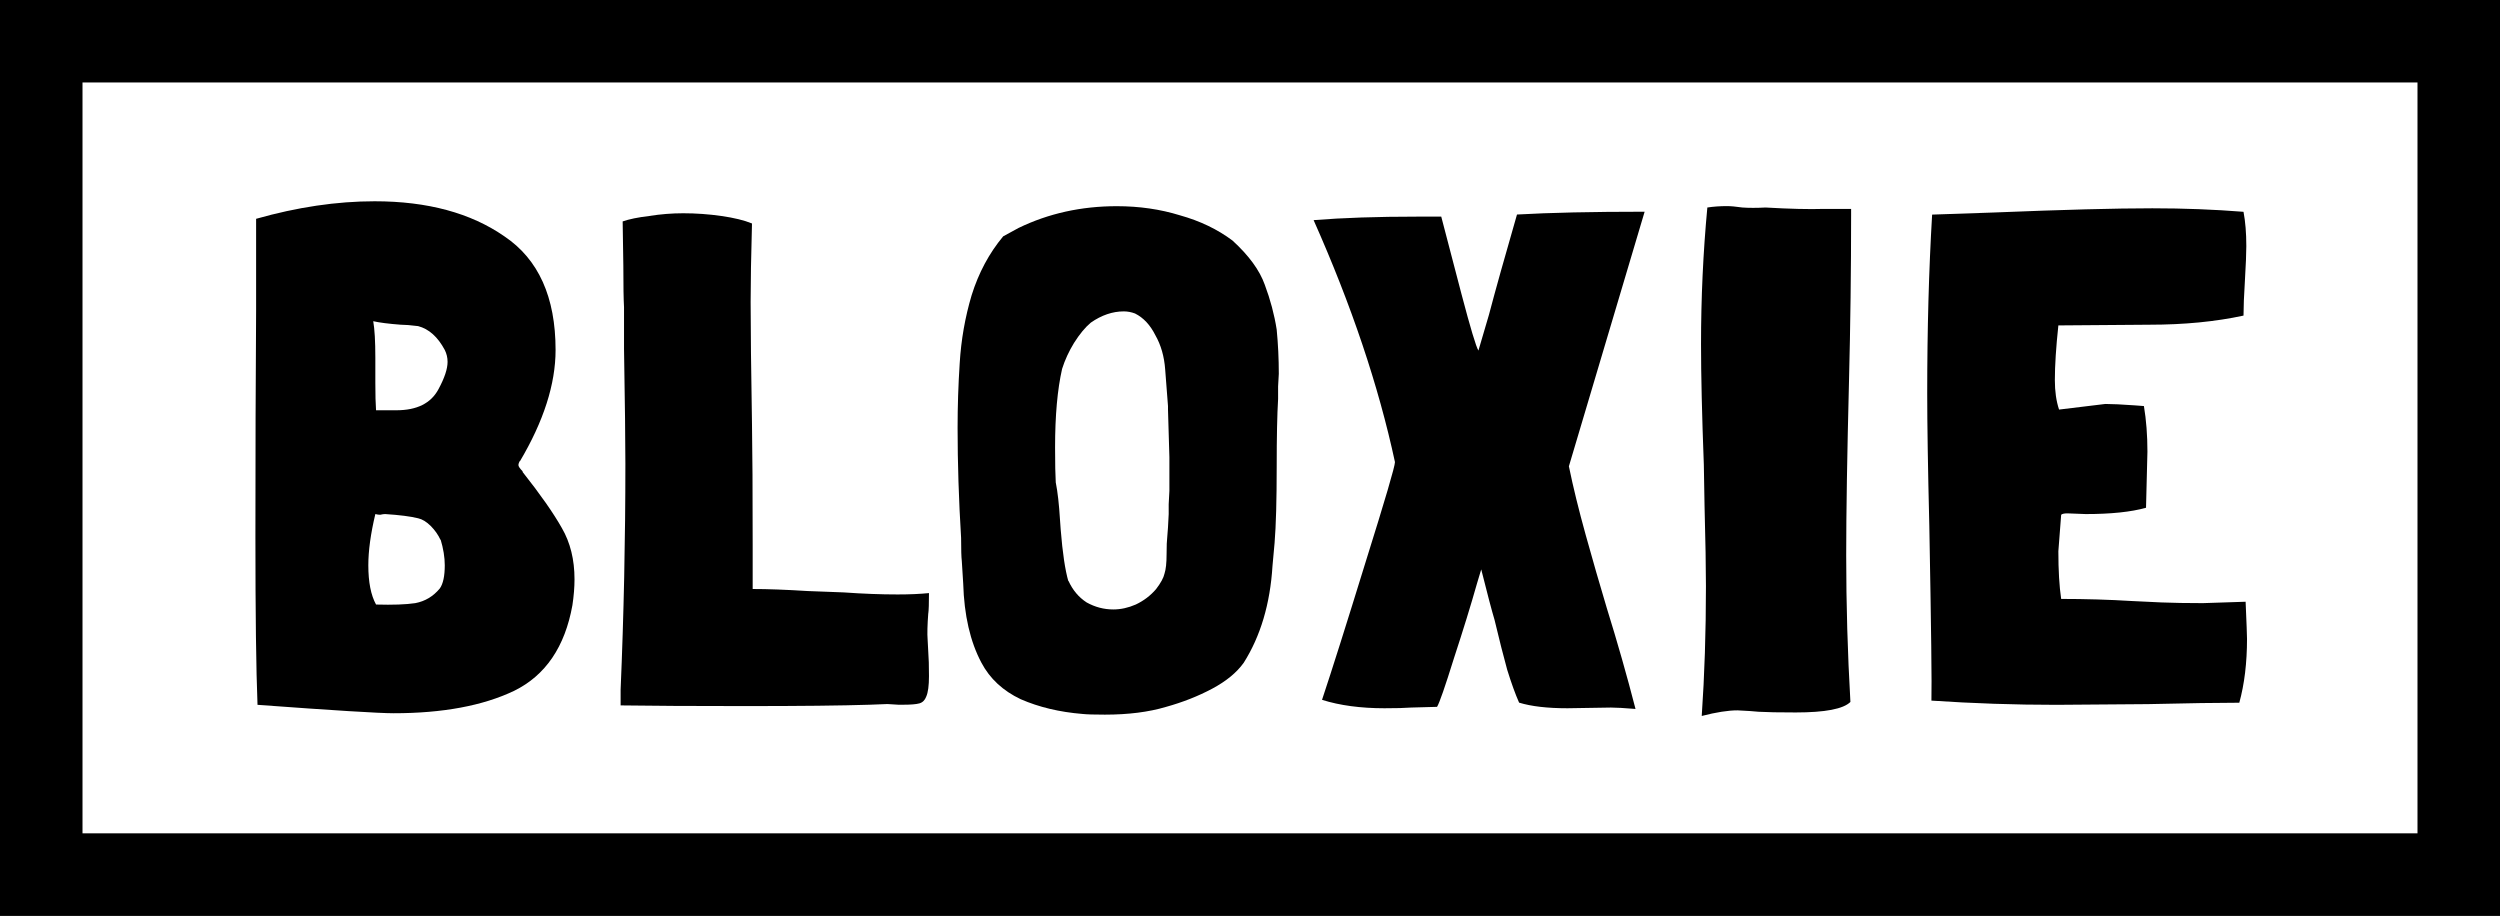 <svg width="606" height="222" viewBox="0 0 606 222" fill="none" xmlns="http://www.w3.org/2000/svg">
<rect x="0" y="0" width="606" height="222" fill="#808080" stroke="none"/>
<rect x="10" y="9.996" width="586" height="202.004" fill="white" stroke="black" stroke-width="20"/>
<path d="M126.682 114.409C130.989 119.849 134.162 124.383 136.202 128.009C138.242 131.523 139.262 135.659 139.262 140.419C139.262 142.346 139.092 144.443 138.752 146.709C136.939 156.796 132.236 163.709 124.642 167.449C117.049 171.076 107.302 172.889 95.402 172.889C91.889 172.889 80.895 172.209 62.422 170.849C62.082 162.349 61.912 148.749 61.912 130.049C61.912 109.763 61.969 91.459 62.082 75.139V53.039C72.055 50.206 81.632 48.789 90.812 48.789C103.619 48.789 114.102 51.623 122.262 57.289C130.536 62.843 134.672 72.023 134.672 84.829C134.672 93.103 131.782 102.113 126.002 111.859V111.689C125.776 112.143 125.662 112.483 125.662 112.709C125.662 113.049 126.002 113.559 126.682 114.239V114.409ZM107.812 84.829C106.112 81.656 103.959 79.729 101.352 79.049C99.539 78.823 98.122 78.709 97.102 78.709C94.156 78.483 91.945 78.2 90.472 77.859C90.812 79.786 90.982 82.733 90.982 86.7V92.819C90.982 95.653 91.039 97.863 91.152 99.449H96.082C101.069 99.449 104.469 97.749 106.282 94.349C107.756 91.629 108.492 89.419 108.492 87.719C108.492 86.7 108.266 85.736 107.812 84.829ZM107.812 137.019C107.812 135.093 107.472 132.996 106.792 130.729V130.899C106.226 129.653 105.432 128.519 104.412 127.499C103.392 126.479 102.372 125.856 101.352 125.629C99.539 125.176 96.876 124.836 93.362 124.609C93.022 124.609 92.626 124.666 92.172 124.779C91.832 124.779 91.436 124.723 90.982 124.609C89.849 129.369 89.282 133.506 89.282 137.019C89.282 141.099 89.906 144.273 91.152 146.539C95.232 146.653 98.406 146.539 100.672 146.199C103.052 145.746 105.036 144.556 106.622 142.629C107.416 141.496 107.812 139.626 107.812 137.019Z" fill="black"/>
<path d="M225.018 158.12C225.128 159.44 225.183 161.365 225.183 163.895C225.183 166.205 224.963 167.855 224.523 168.845C224.193 169.725 223.643 170.275 222.873 170.495C222.103 170.715 220.783 170.825 218.913 170.825H217.758L215.118 170.66L210.828 170.825C204.008 171.045 193.943 171.155 180.633 171.155C167.983 171.155 157.918 171.1 150.438 170.99V167.195C151.208 149.045 151.593 130.785 151.593 112.415C151.593 107.025 151.483 97.73 151.263 84.53V80.57V74.465C151.153 72.595 151.098 69.24 151.098 64.4L150.933 53.675C152.473 53.125 154.618 52.685 157.368 52.355C160.118 51.915 162.868 51.695 165.618 51.695C168.698 51.695 171.778 51.915 174.858 52.355C177.938 52.795 180.413 53.4 182.283 54.17C182.063 62.09 181.953 68.415 181.953 73.145C181.953 79.745 182.063 89.645 182.283 102.845C182.393 109.445 182.448 119.18 182.448 132.05V142.775C186.078 142.775 190.533 142.94 195.813 143.27L204.558 143.6C209.178 143.93 213.523 144.095 217.593 144.095C220.453 144.095 222.983 143.985 225.183 143.765C225.183 146.295 225.128 147.945 225.018 148.715V148.55C224.798 151.52 224.743 153.665 224.853 154.985L225.018 158.12Z" fill="black"/>
<path d="M309.471 79.9C309.811 83.413 309.981 86.983 309.981 90.61L309.811 93.67V96.73C309.584 100.47 309.471 105.967 309.471 113.22C309.471 121.267 309.301 127.387 308.961 131.58L308.451 137.19C307.884 146.37 305.561 154.19 301.481 160.65C299.781 163.03 297.231 165.127 293.831 166.94C290.431 168.753 286.691 170.227 282.611 171.36C278.418 172.607 273.488 173.23 267.821 173.23C265.214 173.23 263.401 173.173 262.381 173.06C256.828 172.607 251.841 171.417 247.421 169.49C243.114 167.45 239.941 164.503 237.901 160.65C235.181 155.55 233.708 149.147 233.481 141.44L233.141 136C233.028 135.093 232.971 133.223 232.971 130.39C232.404 121.097 232.121 112.2 232.121 103.7C232.121 98.487 232.291 93.273 232.631 88.06C232.971 82.393 233.934 76.897 235.521 71.57C237.221 66.13 239.771 61.37 243.171 57.29L246.911 55.25C254.164 51.737 262.098 49.98 270.711 49.98C276.151 49.98 281.251 50.717 286.011 52.19C290.884 53.55 295.134 55.59 298.761 58.31C302.728 61.937 305.334 65.507 306.581 69.02C307.941 72.647 308.904 76.273 309.471 79.9ZM283.121 98.43L282.441 89.59C282.214 86.417 281.421 83.64 280.061 81.26C278.814 78.767 277.171 77.01 275.131 75.99C274.224 75.65 273.318 75.48 272.411 75.48C269.691 75.48 267.028 76.387 264.421 78.2C263.061 79.333 261.701 80.977 260.341 83.13C259.094 85.17 258.131 87.267 257.451 89.42C256.318 94.407 255.751 100.753 255.751 108.46C255.751 112.313 255.808 115.203 255.921 117.13V116.96C256.374 119.227 256.714 122.23 256.941 125.97L257.111 128.35C257.564 134.017 258.188 138.21 258.981 140.93V140.76C260.001 143.027 261.474 144.783 263.401 146.03C265.441 147.163 267.594 147.73 269.861 147.73C271.674 147.73 273.488 147.333 275.301 146.54C277.228 145.633 278.871 144.387 280.231 142.8C281.364 141.327 282.044 140.08 282.271 139.06C282.611 138.04 282.781 136.453 282.781 134.3C282.781 132.373 282.838 130.957 282.951 130.05L283.121 127.84L283.291 124.61V122.23L283.461 119V110.84L283.121 99.28V98.43Z" fill="black"/>
<path d="M380.299 113.03C381.319 118.017 382.679 123.57 384.379 129.69C386.079 135.81 387.779 141.703 389.479 147.37C392.085 155.757 394.409 163.917 396.449 171.85C393.729 171.623 391.745 171.51 390.499 171.51L379.959 171.68C375.085 171.68 371.175 171.227 368.229 170.32C367.322 168.28 366.359 165.617 365.339 162.33C364.432 159.043 363.412 155.02 362.279 150.26C361.599 147.993 360.522 143.913 359.049 138.02L358.029 141.42C356.555 146.633 354.685 152.697 352.419 159.61C350.265 166.523 348.905 170.433 348.339 171.34L342.049 171.51C340.575 171.623 338.422 171.68 335.589 171.68C329.809 171.68 324.765 171 320.459 169.64C322.839 162.5 326.352 151.393 330.999 136.32C335.759 121.133 338.139 113.03 338.139 112.01C334.172 93.537 327.599 73.987 318.419 53.36C325.445 52.793 333.832 52.51 343.579 52.51H349.359C350.492 56.93 352.135 63.22 354.289 71.38C356.442 79.54 357.802 84.073 358.369 84.98L360.919 76.31C362.505 70.303 364.772 62.2 367.719 52C375.652 51.547 385.965 51.32 398.659 51.32L380.299 113.03Z" fill="black"/>
<path d="M448.71 52.17C448.71 65.43 448.54 78.803 448.2 92.29C447.747 110.197 447.52 124.307 447.52 134.62C447.52 146.52 447.86 158.363 448.54 170.15C446.84 171.85 442.42 172.7 435.28 172.7C431.2 172.7 428.197 172.643 426.27 172.53L424.23 172.36L421.17 172.19C418.903 172.19 416.013 172.643 412.5 173.55C413.18 163.69 413.52 153.207 413.52 142.1C413.52 137.68 413.407 131.163 413.18 122.55L413.01 112.69C412.557 100.677 412.33 90.93 412.33 83.45C412.33 72.23 412.84 61.18 413.86 50.3C415.333 50.073 416.92 49.96 418.62 49.96C419.527 49.96 420.773 50.073 422.36 50.3C423.947 50.413 425.817 50.413 427.97 50.3C433.863 50.64 438.567 50.753 442.08 50.64H448.71V52.17Z" fill="black"/>
<path d="M544.677 154.87C544.677 160.65 544.054 165.807 542.807 170.34C537.82 170.34 530.454 170.453 520.707 170.68L498.437 170.85C488.35 170.85 478.264 170.51 468.177 169.83C468.29 166.203 468.12 152.093 467.667 127.5C467.327 113.56 467.157 102.85 467.157 95.37C467.157 79.843 467.554 65.393 468.347 52.02L483.307 51.51C500.08 50.83 512.887 50.49 521.727 50.49C529.32 50.49 536.687 50.773 543.827 51.34C544.28 53.72 544.507 56.497 544.507 59.67C544.507 61.37 544.394 64.147 544.167 68C543.94 71.627 543.827 74.46 543.827 76.5C537.027 77.973 529.434 78.71 521.047 78.71L498.947 78.88C498.38 84.207 498.097 88.627 498.097 92.14C498.097 94.86 498.437 97.24 499.117 99.28L510.337 97.92C511.924 97.92 514.304 98.033 517.477 98.26L519.687 98.43C520.254 101.83 520.537 105.513 520.537 109.48L520.197 123.08C516.57 124.1 511.697 124.61 505.577 124.61L501.157 124.44C500.364 124.44 499.854 124.553 499.627 124.78L498.947 133.62C498.947 138.267 499.174 142.12 499.627 145.18C505.52 145.18 511.244 145.35 516.797 145.69C518.724 145.803 521.104 145.917 523.937 146.03C526.77 146.143 530.114 146.2 533.967 146.2L544.337 145.86C544.564 151.073 544.677 154.077 544.677 154.87Z" fill="black"/>
</svg>
